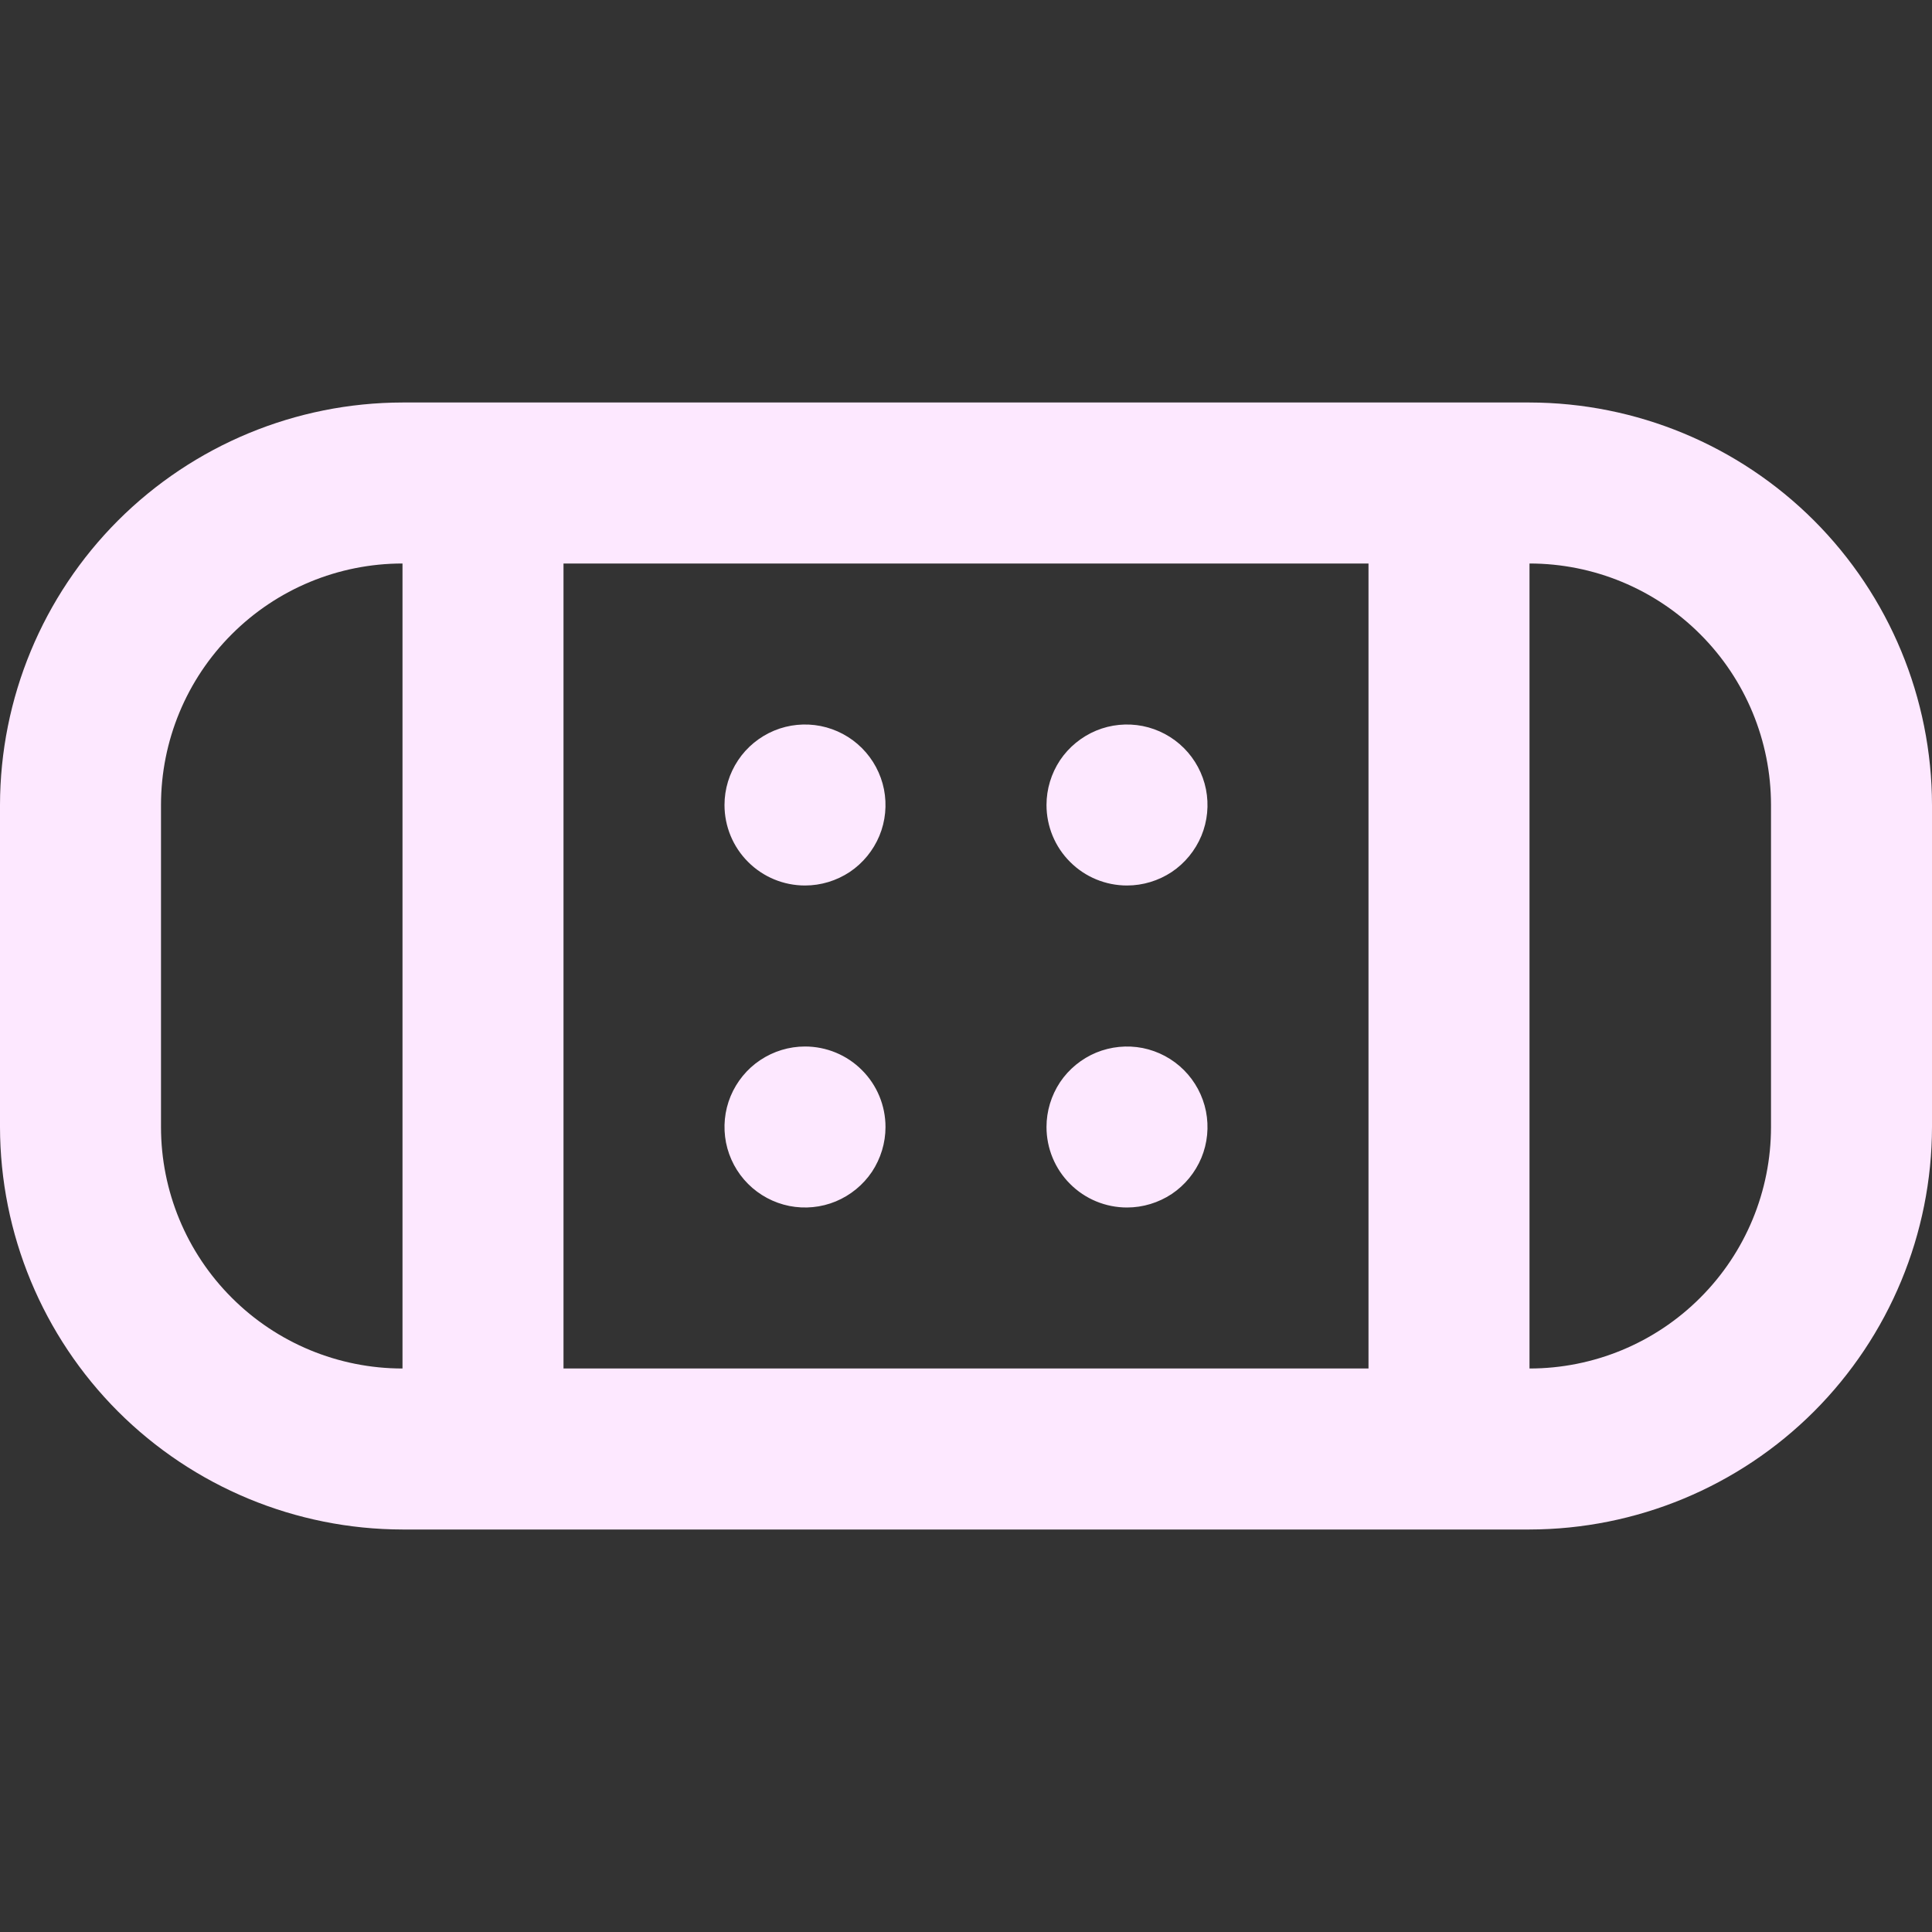 <svg width="24" height="24" viewBox="0 0 24 24" fill="none" xmlns="http://www.w3.org/2000/svg">
<rect x="0" y="0" width="24" height="24" fill="#333333" stroke="none"/>
<g clip-path="url(#clip0_395_5296)">
<path d="M9 10C9 9.802 9.059 9.609 9.169 9.444C9.278 9.28 9.435 9.152 9.617 9.076C9.8 9 10.001 8.981 10.195 9.019C10.389 9.058 10.567 9.153 10.707 9.293C10.847 9.433 10.942 9.611 10.981 9.805C11.019 9.999 11 10.2 10.924 10.383C10.848 10.565 10.72 10.722 10.556 10.832C10.391 10.941 10.198 11 10 11C9.735 11 9.48 10.895 9.293 10.707C9.105 10.52 9 10.265 9 10ZM14 11C14.198 11 14.391 10.941 14.556 10.832C14.72 10.722 14.848 10.565 14.924 10.383C15 10.2 15.019 9.999 14.981 9.805C14.942 9.611 14.847 9.433 14.707 9.293C14.567 9.153 14.389 9.058 14.195 9.019C14.001 8.981 13.8 9 13.617 9.076C13.435 9.152 13.278 9.28 13.168 9.444C13.059 9.609 13 9.802 13 10C13 10.265 13.105 10.52 13.293 10.707C13.48 10.895 13.735 11 14 11ZM10 13C9.802 13 9.609 13.059 9.444 13.169C9.28 13.278 9.152 13.435 9.076 13.617C9 13.8 8.981 14.001 9.019 14.195C9.058 14.389 9.153 14.567 9.293 14.707C9.433 14.847 9.611 14.942 9.805 14.981C9.999 15.019 10.2 15 10.383 14.924C10.565 14.848 10.722 14.72 10.832 14.556C10.941 14.391 11 14.198 11 14C11 13.735 10.895 13.48 10.707 13.293C10.52 13.105 10.265 13 10 13ZM14 15C14.198 15 14.391 14.941 14.556 14.832C14.72 14.722 14.848 14.565 14.924 14.383C15 14.2 15.019 13.999 14.981 13.805C14.942 13.611 14.847 13.433 14.707 13.293C14.567 13.153 14.389 13.058 14.195 13.019C14.001 12.981 13.8 13.001 13.617 13.076C13.435 13.152 13.278 13.28 13.168 13.444C13.059 13.609 13 13.802 13 14C13 14.265 13.105 14.52 13.293 14.707C13.48 14.895 13.735 15 14 15ZM24 10V14C23.998 15.326 23.471 16.596 22.534 17.534C21.596 18.471 20.326 18.998 19 19H5C3.674 18.998 2.404 18.471 1.466 17.534C0.529 16.596 0.002 15.326 0 14L0 10C0.002 8.674 0.529 7.404 1.466 6.466C2.404 5.529 3.674 5.002 5 5H19C20.326 5.002 21.596 5.529 22.534 6.466C23.471 7.404 23.998 8.674 24 10V10ZM7 7V17H17V7H7ZM5 17V7C4.204 7 3.441 7.316 2.879 7.879C2.316 8.441 2 9.204 2 10V14C2 14.796 2.316 15.559 2.879 16.121C3.441 16.684 4.204 17 5 17V17ZM22 10C22 9.204 21.684 8.441 21.121 7.879C20.559 7.316 19.796 7 19 7V17C19.796 17 20.559 16.684 21.121 16.121C21.684 15.559 22 14.796 22 14V10Z" fill="#FDE8FF"/>
</g>
<defs>
<clipPath id="clip0_395_5296">
<rect width="24" height="24" fill="white"/>
</clipPath>
</defs>
</svg>
